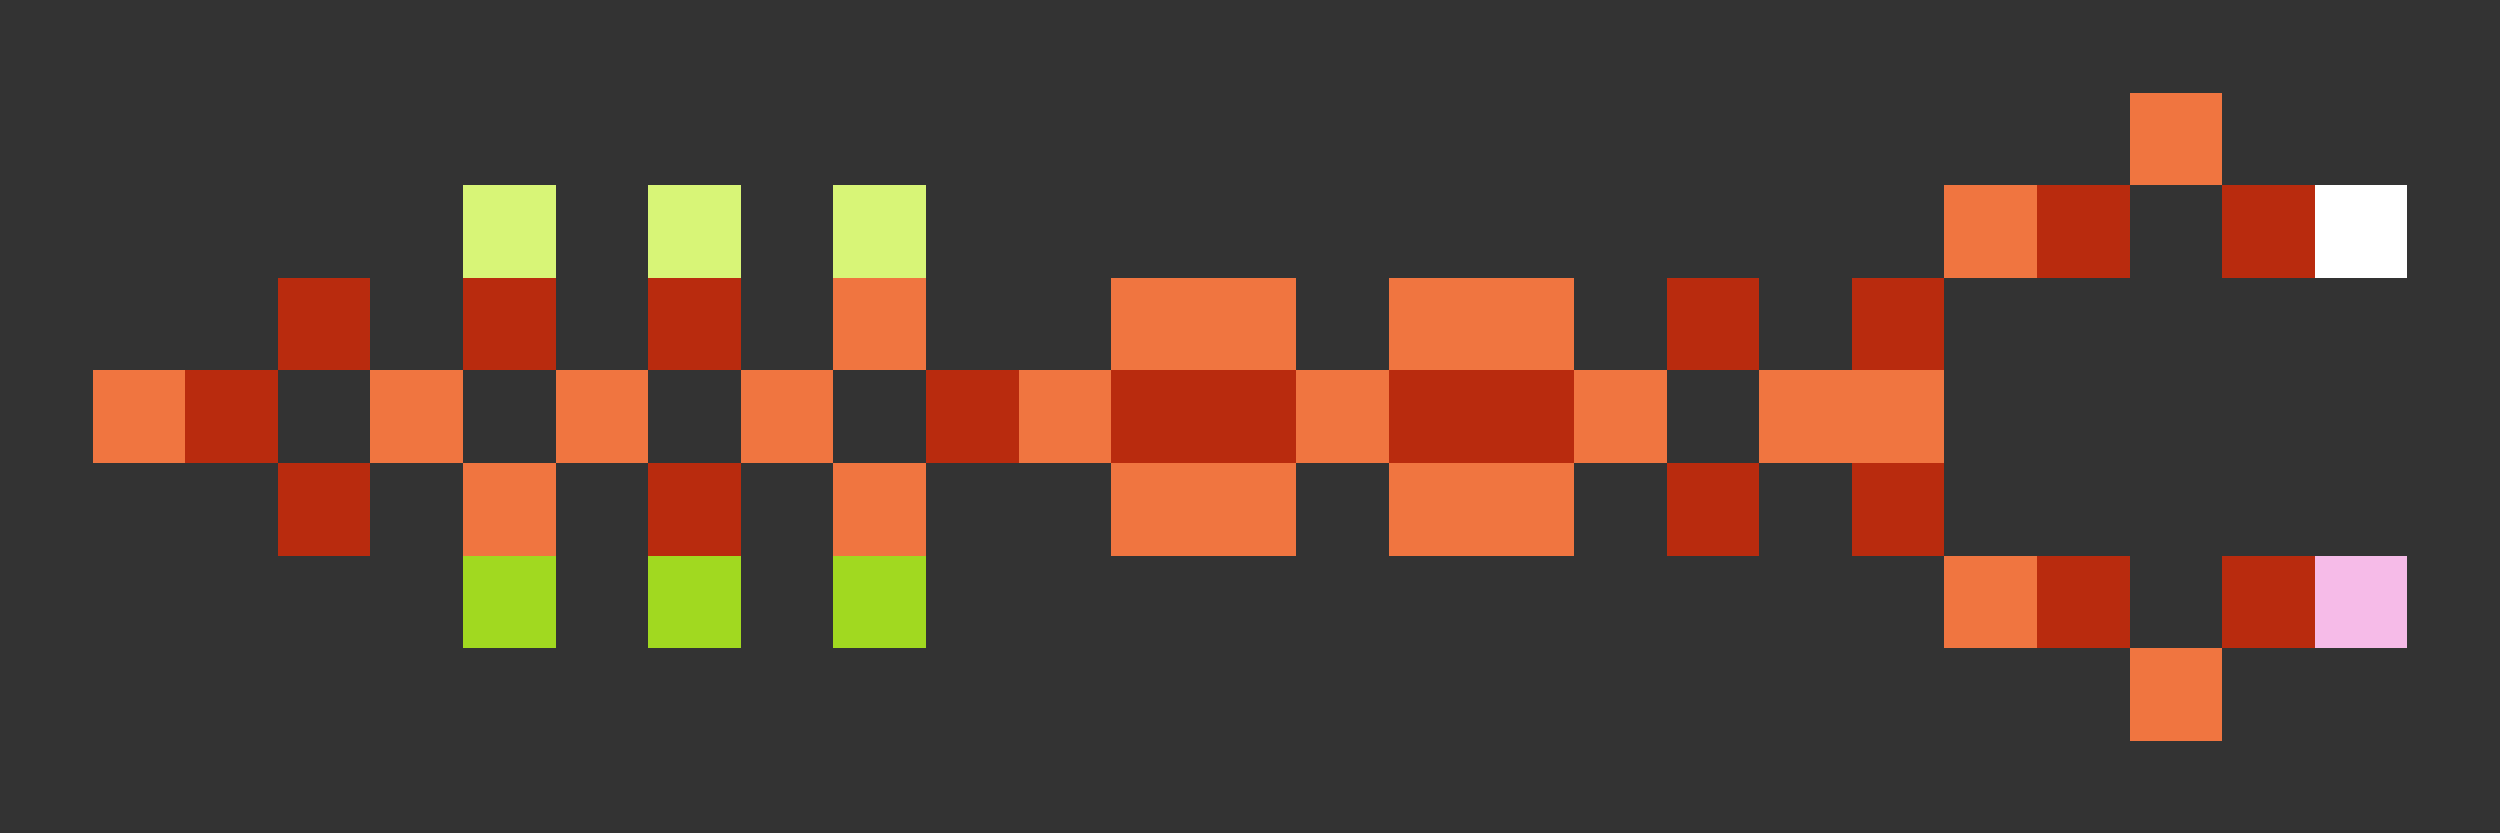 <svg xmlns="http://www.w3.org/2000/svg" shape-rendering="crispEdges" viewBox="0 -0.5 27 9">
    <rect x="0" y="-0.5" width="27" height="9" fill="#333333" stroke="none"/>
    <path stroke="#f07540" d="M23 1h1m-3 1h1M9 3h1m2 0h2m1 0h2M1 4h1m2 0h1m1 0h1m1 0h1m2 0h1m2 0h1m2 0h1m1 0h2M5 5h1m3 0h1m2 0h2m1 0h2m4 1h1m1 1h1"/>
    <path stroke="#d8f577" d="M5 2h1m1 0h1m1 0h1"/>
    <path stroke="#b92b0e" d="M22 2h1m1 0h1M3 3h1m1 0h1m1 0h1m10 0h1m1 0h1M2 4h1m7 0h1m1 0h2m1 0h2M3 5h1m3 0h1m10 0h1m1 0h1m1 1h1m1 0h1"/>
    <path stroke="#fff" d="M25 2h1"/>
    <path stroke="#a1d920" d="M5 6h1m1 0h1m1 0h1"/>
    <path stroke="#f6bbe8" d="M25 6h1"/>
</svg>
